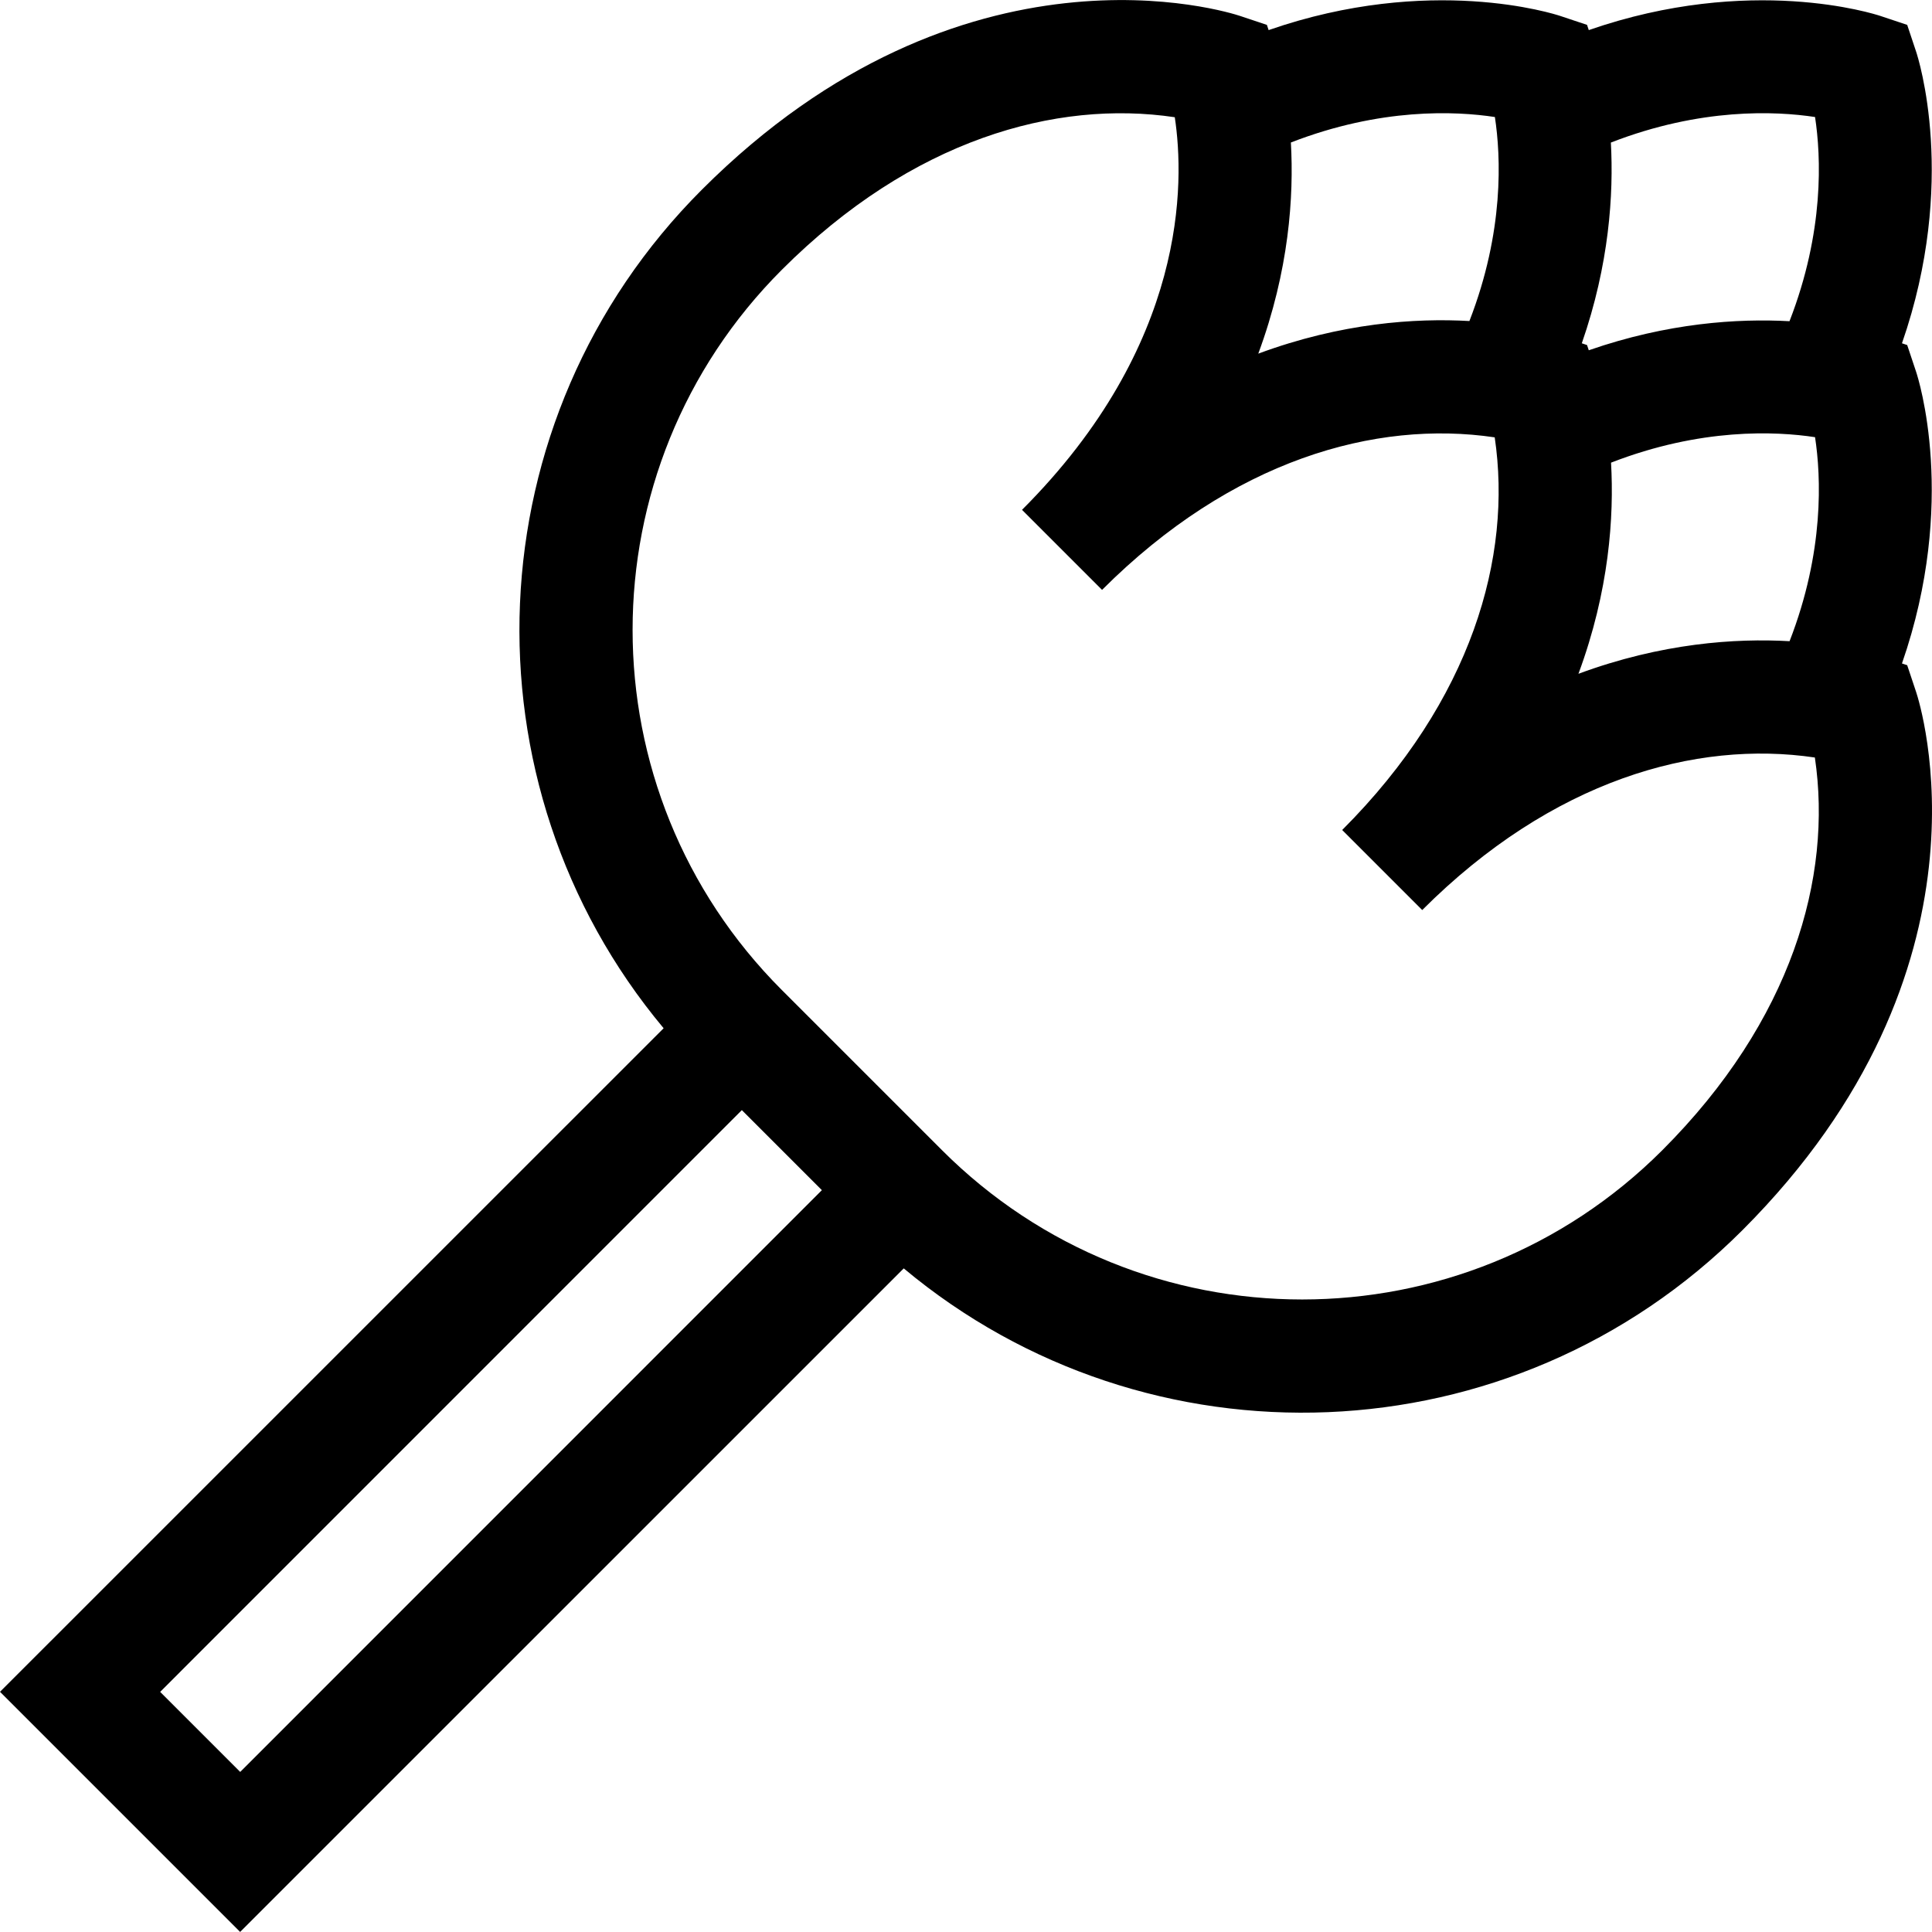 <svg id="Capa_1" enable-background="new 0 0 512.039 512.039" height="512" viewBox="0 0 512.039 512.039" width="512" xmlns="http://www.w3.org/2000/svg"><path d="m507.836 183.414-2.372-7.115-1.385-.462c14.869-42.799 4.274-75.728 3.757-77.277l-2.372-7.115-1.385-.462c14.869-42.799 4.274-75.727 3.757-77.276l-2.372-7.115-7.115-2.372c-1.548-.517-34.475-11.113-77.275 3.757l-.462-1.386-7.115-2.372c-1.548-.517-34.475-11.112-77.275 3.757l-.462-1.385-7.115-2.372c-2.956-.985-73.23-23.348-142.629 46.05-60.847 60.845-64.317 157.399-10.135 222.247l-175.881 175.864 63.64 63.639 175.878-175.858c64.627 54.015 161.189 50.962 222.268-10.117 69.398-69.397 47.035-139.672 46.05-142.63zm-89.501-4.838c8.162-22.056 9.454-41.66 8.64-55.958 23.791-9.244 43.624-8.342 54.069-6.752 1.591 10.446 2.492 30.278-6.751 54.069-14.297-.813-33.901.479-55.958 8.641zm62.709-147.562c1.592 10.453 2.493 30.303-6.77 54.115-13.693-.753-32.267.43-53.201 7.703l-.462-1.386-1.385-.462c7.273-20.934 8.456-39.508 7.703-53.201 23.811-9.262 43.663-8.36 54.115-6.769zm-84.853 0c1.591 10.446 2.492 30.277-6.751 54.068-14.297-.813-33.902.479-55.958 8.642 8.162-22.056 9.454-41.661 8.64-55.958 23.793-9.244 43.624-8.342 54.069-6.752zm-353.744 417.387 154.164-154.187 21.213 21.213-154.163 154.187zm398.126-143.57c-52.757 52.757-138.154 52.765-190.919 0l-42.427-42.427c-52.759-52.76-52.764-138.154 0-190.919 34.495-34.495 72.566-45.113 104.126-40.417 2.605 17.219 3.38 60.189-40.486 104.057l21.213 21.213c34.412-34.412 72.431-45.108 104.065-40.426 4.685 31.641-6.023 69.662-40.425 104.065l21.213 21.213c34.419-34.419 72.437-45.106 104.064-40.425 4.704 31.757-6.112 69.754-40.424 104.066z"/></svg>